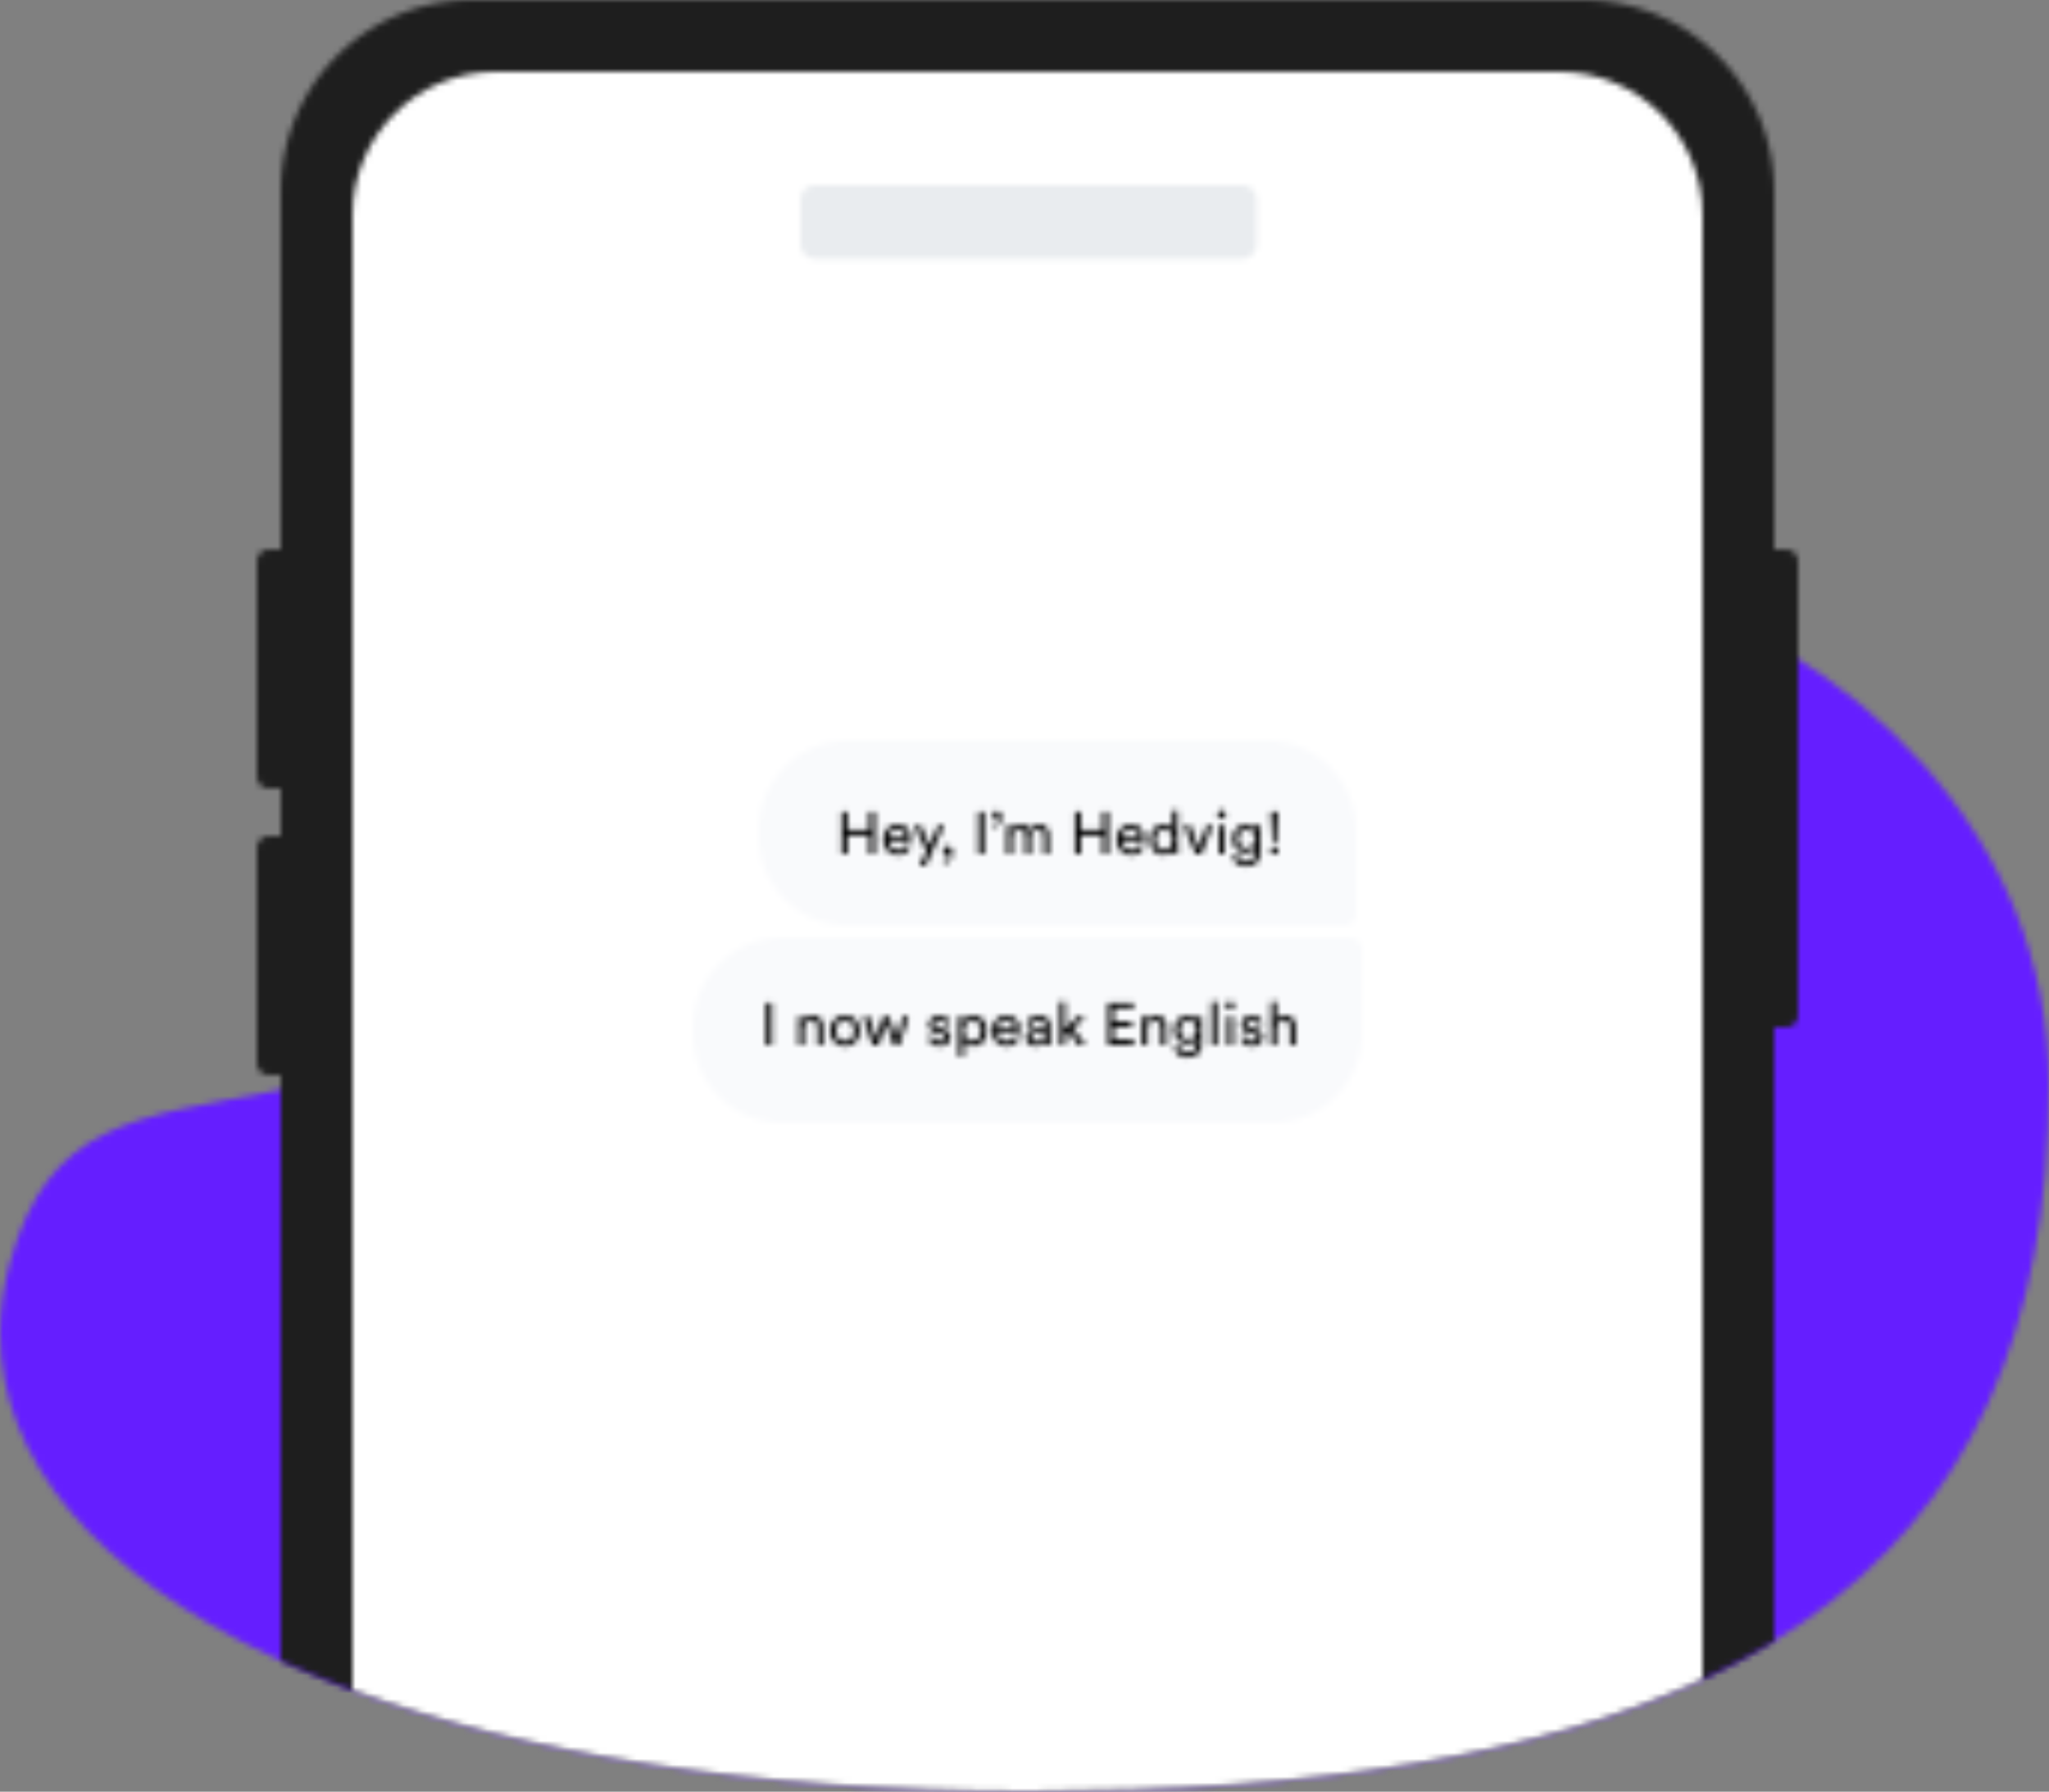<svg width="343" height="300" xmlns="http://www.w3.org/2000/svg" xmlns:xlink="http://www.w3.org/1999/xlink"><rect width="100%" height="100%" fill="#808080" stroke="none"/><defs><path d="M0 132.236v-.013c0-3.834.53-7.732 1.605-11.676 12.94-47.475 58.724-2.499 136.359-80.457C215.599-37.87 343 8.107 343 90.563c0 82.44-53.085 118.423-170.628 118.437h-.134C64.463 208.986.006 174.545 0 132.236z" id="a"/><path d="M36 0h186c17.673 0 32 14.327 32 32v60h2a2 2 0 012 2v76a2 2 0 01-2 2h-2v102.793C226.031 291.967 184.866 300 129.303 300 76.166 300 33.554 291.633 4 278.08V180H2a2 2 0 01-2-2v-36a2 2 0 012-2h2v-8H2a2 2 0 01-2-2V94a2 2 0 012-2h2V32C4 14.327 18.327 0 36 0z" id="c"/><path d="M0 271.028V24C0 10.745 10.745 0 24 0h178c13.255 0 24 10.745 24 24v245.227C198.701 281.982 161.395 288 113.303 288 66.975 288 28.648 281.64 0 271.028z" id="e"/><path d="M2.463 0h71.429a2.463 2.463 0 012.463 2.463v7.39a2.463 2.463 0 01-2.463 2.462H2.463A2.463 2.463 0 010 9.852V2.463A2.463 2.463 0 012.463 0z" id="g"/><path d="M15 0h70c8.284 0 15 6.716 15 15v14a2 2 0 01-2 2H15C6.716 31 0 24.284 0 16v-1C0 6.716 6.716 0 15 0z" id="i"/><path d="M6.465 8h-.98V4.85h-3.62V8h-.98V.91h.98v3.03h3.62V.91h.98V8zm2.43-2.9h2.63c-.013-.36-.132-.655-.36-.885-.226-.23-.546-.345-.96-.345-.373 0-.68.122-.92.365s-.37.532-.39.865zm2.77 1.25l.81.28c-.14.447-.4.812-.78 1.095-.38.283-.84.425-1.38.425a2.352 2.352 0 01-1.714-.695c-.47-.463-.705-1.088-.705-1.875 0-.733.227-1.34.68-1.82.453-.48.993-.72 1.62-.72.727 0 1.293.228 1.7.685.407.457.61 1.068.61 1.835 0 .12-.007.22-.02.3h-3.62c.007.427.148.777.425 1.05s.618.41 1.025.41c.687 0 1.136-.323 1.35-.97zm3.262 3.66h-1.03l1.2-2.54-2.07-4.28h1.08l1.5 3.32 1.44-3.32h1.01l-3.13 6.82zm2.95-2.65c0-.18.07-.337.21-.47.14-.133.313-.2.52-.2.227 0 .418.083.575.25.157.167.235.4.235.7 0 .6-.153 1.063-.46 1.39-.307.327-.647.513-1.02.56v-.52a.975.975 0 00.59-.395c.153-.21.233-.438.24-.685-.047.033-.12.05-.22.05a.66.66 0 01-.48-.185.659.659 0 01-.19-.495zm6.881.64h-1V.91h1V8zm1.42-6.56a.58.58 0 01.196-.435.678.678 0 01.485-.185c.213 0 .393.077.54.23.146.153.22.37.22.65 0 .56-.142.993-.425 1.3-.284.307-.602.48-.955.52v-.48a.888.888 0 00.545-.365c.143-.197.218-.412.225-.645a.34.34 0 01-.2.05.62.62 0 01-.45-.175.619.619 0 01-.18-.465zM29.47 8h-.93V3.19h.9v.64c.147-.253.354-.447.62-.58.267-.133.547-.2.84-.2.314 0 .6.077.86.23.26.153.454.38.58.68.334-.607.87-.91 1.61-.91.46 0 .852.157 1.175.47.324.313.485.767.485 1.36V8h-.93V4.98c0-.333-.085-.6-.255-.8-.17-.2-.425-.3-.765-.3-.326 0-.593.115-.8.345-.206.23-.31.518-.31.865V8h-.94V4.98c0-.333-.085-.6-.255-.8-.17-.2-.425-.3-.765-.3-.333 0-.603.113-.81.34-.206.227-.31.52-.31.88V8zm16.062 0h-.98V4.85h-3.62V8h-.98V.91h.98v3.03h3.62V.91h.98V8zm2.43-2.9h2.63c-.013-.36-.133-.655-.36-.885-.227-.23-.547-.345-.96-.345-.373 0-.68.122-.92.365s-.37.532-.39.865zm2.77 1.25l.81.28c-.14.447-.4.812-.78 1.095-.38.283-.84.425-1.38.425a2.352 2.352 0 01-1.715-.695c-.47-.463-.705-1.088-.705-1.875 0-.733.227-1.34.68-1.82.453-.48.994-.72 1.62-.72.727 0 1.293.228 1.7.685.407.457.61 1.068.61 1.835 0 .12-.006.22-.02.3h-3.62c.007.427.149.777.425 1.05.277.273.618.41 1.025.41.687 0 1.137-.323 1.35-.97zm2.72-.77c0 .507.126.92.376 1.24.25.32.595.48 1.035.48.42 0 .756-.163 1.01-.49.253-.327.38-.743.38-1.25 0-.5-.124-.903-.37-1.21-.247-.307-.584-.46-1.01-.46-.427 0-.77.157-1.03.47-.26.313-.39.72-.39 1.22zm2.81 1.77v-.08a1.584 1.584 0 01-.574.615 1.668 1.668 0 01-.915.245c-.687 0-1.239-.242-1.655-.725-.417-.483-.625-1.092-.625-1.825 0-.7.213-1.295.64-1.785.426-.49.973-.735 1.64-.735.393 0 .713.078.96.235.246.157.416.348.51.575V.76h.93v6.35c0 .327.016.623.05.89h-.91a3.729 3.729 0 01-.05-.65zm6.751-4.16L61.092 8h-.95l-1.95-4.81h1.06l1.37 3.71 1.38-3.71h1.01zM64.962 8h-.93V3.19h.93V8zm-.95-6.15a.672.672 0 01-.19-.48c0-.187.066-.347.196-.48s.288-.2.475-.2.347.065.48.195.2.292.2.485a.638.638 0 01-.2.475.663.663 0 01-.48.195.672.672 0 01-.48-.19zm2.322 6.41l.91-.21c.033.34.17.622.41.845.24.223.54.335.9.335.98 0 1.47-.52 1.47-1.56v-.69c-.12.233-.309.423-.566.57-.256.147-.558.22-.904.22-.64 0-1.169-.218-1.585-.655-.417-.437-.625-.995-.625-1.675 0-.66.206-1.215.62-1.665.413-.45.943-.675 1.59-.675.733 0 1.226.253 1.48.76v-.67h.93v4.45c0 .32-.042.618-.126.895a2.354 2.354 0 01-.394.765c-.18.233-.432.417-.755.55-.324.133-.702.2-1.135.2-.594 0-1.097-.168-1.51-.505a1.88 1.88 0 01-.71-1.285zm2.36-1.28c.406 0 .736-.142.99-.425.253-.283.38-.655.38-1.115 0-.46-.127-.832-.38-1.115-.254-.283-.584-.425-.99-.425-.414 0-.749.14-1.005.42-.257.28-.385.653-.385 1.12 0 .473.124.848.374 1.125s.589.415 1.016.415zm5.23-6.07l-.25 5.06h-.67l-.26-5.06h1.18zm-1.05 6.95a.627.627 0 01-.19-.46c0-.18.064-.335.19-.465a.619.619 0 01.46-.195c.18 0 .335.065.465.195s.195.285.195.465c0 .18-.065.333-.195.46a.643.643 0 01-.465.19.626.626 0 01-.46-.19z" id="k"/><path d="M15 0h95a2 2 0 012 2v14c0 8.284-6.716 15-15 15H15C6.716 31 0 24.284 0 16v-1C0 6.716 6.716 0 15 0z" id="m"/><path d="M1.21 8h-1V.91h1V8zm5.38-2.78V8h-.94V3.19h.92v.69c.32-.553.814-.83 1.48-.83.554 0 .979.177 1.276.53.296.353.445.81.445 1.37V8h-.94V5.11c0-.807-.374-1.21-1.12-1.21-.354 0-.629.125-.825.375-.197.25-.295.565-.295.945zm5.791 1.64c.293.3.65.45 1.07.45.42 0 .775-.152 1.065-.455.29-.303.435-.725.435-1.265 0-.533-.145-.952-.435-1.255a1.417 1.417 0 00-1.065-.455c-.42 0-.775.152-1.065.455-.29.303-.435.722-.435 1.255 0 .54.143.963.43 1.27zm-.7-3.09c.467-.487 1.057-.73 1.77-.73.713 0 1.302.242 1.765.725.464.483.695 1.092.695 1.825 0 .74-.23 1.352-.69 1.835-.46.483-1.05.725-1.77.725s-1.31-.242-1.77-.725c-.46-.483-.69-1.095-.69-1.835 0-.733.23-1.34.69-1.82zm8.16-.58h.97l1.25 3.62 1.06-3.62h.99L22.552 8h-.97l-1.28-3.66L19.052 8h-.99l-1.58-4.81h1.03l1.08 3.62 1.25-3.62zm7.512 3.56l.85-.3a1 1 0 00.34.645c.193.17.453.255.78.255.253 0 .453-.062.6-.185a.572.572 0 00.22-.455c0-.32-.207-.527-.62-.62l-.82-.18c-.373-.08-.667-.24-.88-.48-.213-.24-.32-.53-.32-.87 0-.413.168-.77.505-1.07.337-.3.738-.45 1.205-.45.307 0 .58.045.82.135.24.09.427.208.56.355.133.147.233.283.3.41.067.127.117.257.15.39l-.83.31a.996.996 0 00-.07-.235 1.3 1.3 0 00-.155-.255.724.724 0 00-.305-.225 1.195 1.195 0 00-.47-.085.86.86 0 00-.575.19.573.573 0 00-.225.45c0 .307.183.5.55.58l.78.17c.427.093.755.265.985.515.23.25.345.555.345.915 0 .38-.155.723-.465 1.03-.31.307-.742.46-1.295.46-.593 0-1.057-.148-1.39-.445-.333-.297-.523-.615-.57-.955zm6.02 3.15h-.93V3.19h.91v.75c.14-.253.35-.46.63-.62.28-.16.607-.24.98-.24.694 0 1.236.237 1.626.71.39.473.584 1.073.584 1.8 0 .733-.201 1.34-.605 1.82-.403.48-.948.72-1.634.72-.354 0-.667-.073-.94-.22a1.59 1.59 0 01-.62-.56V9.9zm2.84-4.31c0-.487-.128-.888-.385-1.205-.256-.317-.601-.475-1.035-.475-.426 0-.771.158-1.035.475-.263.317-.395.718-.395 1.205 0 .5.132.908.395 1.225.264.317.609.475 1.035.475.427 0 .77-.158 1.03-.475.26-.317.39-.725.39-1.225zm2.891-.49h2.63c-.013-.36-.133-.655-.36-.885-.227-.23-.547-.345-.96-.345-.373 0-.68.122-.92.365s-.37.532-.39.865zm2.77 1.25l.81.28c-.14.447-.4.812-.78 1.095-.38.283-.84.425-1.38.425a2.352 2.352 0 01-1.715-.695c-.47-.463-.705-1.088-.705-1.875 0-.733.227-1.34.68-1.82.453-.48.993-.72 1.62-.72.727 0 1.293.228 1.7.685.407.457.61 1.068.61 1.835 0 .12-.006.22-.02.3h-3.62c.007.427.148.777.425 1.05s.618.41 1.025.41c.687 0 1.137-.323 1.35-.97zm1.86.36c0-.413.134-.745.4-.995.267-.25.62-.405 1.06-.465l1.3-.19c.247-.033.37-.153.37-.36a.806.806 0 00-.26-.62c-.173-.16-.433-.24-.78-.24-.32 0-.573.088-.76.265a1.106 1.106 0 00-.33.705l-.9-.21c.047-.46.257-.835.63-1.125.374-.29.82-.435 1.34-.435.68 0 1.184.165 1.51.495.327.33.49.752.49 1.265v2.41c0 .287.02.55.06.79h-.92c-.033-.2-.05-.417-.05-.65-.133.213-.328.4-.584.56-.257.16-.579.24-.965.24-.474 0-.86-.142-1.16-.425-.3-.283-.45-.622-.45-1.015zm1.74.65c.42 0 .757-.113 1.01-.34.254-.227.38-.587.38-1.08v-.22l-1.47.22a.929.929 0 00-.51.23c-.126.12-.19.283-.19.49 0 .187.072.35.216.49.143.14.331.21.565.21zm8.221-4.17l-2.05 2.03L53.735 8h-1.18l-1.57-2.12-.67.67V8h-.93V.76h.93v4.56l2.08-2.13h1.3zM61.786 8h-4.31V.91h4.31v.91h-3.33V4h3.02v.92h-3.02v2.17h3.33V8zm2.311-2.78V8h-.94V3.19h.92v.69c.32-.553.813-.83 1.48-.83.553 0 .978.177 1.275.53.297.353.445.81.445 1.37V8h-.94V5.11c0-.807-.373-1.21-1.12-1.21-.353 0-.628.125-.825.375-.197.25-.295.565-.295.945zm4.45 3.04l.91-.21c.034.34.17.622.41.845.24.223.54.335.9.335.98 0 1.47-.52 1.47-1.56v-.69c-.12.233-.308.423-.564.57-.257.147-.559.22-.905.22-.64 0-1.169-.218-1.585-.655-.417-.437-.625-.995-.625-1.675 0-.66.206-1.215.62-1.665.413-.45.943-.675 1.59-.675.733 0 1.226.253 1.48.76v-.67h.93v4.45c0 .32-.042.618-.125.895a2.354 2.354 0 01-.395.765c-.18.233-.432.417-.755.55-.324.133-.702.2-1.135.2-.594 0-1.097-.168-1.51-.505a1.88 1.88 0 01-.71-1.285zm2.36-1.28c.407 0 .737-.142.99-.425.254-.283.38-.655.38-1.115 0-.46-.126-.832-.38-1.115-.253-.283-.583-.425-.99-.425-.413 0-.748.14-1.004.42-.257.28-.385.653-.385 1.12 0 .473.125.848.375 1.125s.588.415 1.015.415zM75.739 8h-.94V.76h.94V8zm2.65 0h-.93V3.19h.93V8zm-.95-6.15a.672.672 0 01-.19-.48c0-.187.066-.347.196-.48s.288-.2.475-.2.347.065.48.195.2.292.2.485a.638.638 0 01-.2.475.663.663 0 01-.48.195.672.672 0 01-.48-.19zm2.221 4.9l.85-.3a1 1 0 00.34.645c.194.17.454.255.78.255.254 0 .454-.062.6-.185a.572.572 0 00.22-.455c0-.32-.206-.527-.62-.62l-.82-.18c-.373-.08-.666-.24-.88-.48-.213-.24-.32-.53-.32-.87 0-.413.169-.77.505-1.07.337-.3.739-.45 1.205-.45.307 0 .58.045.82.135.24.09.427.208.56.355a1.741 1.741 0 01.45.8l-.83.31a1 1 0 00-.07-.235 1.3 1.3 0 00-.155-.255.725.725 0 00-.305-.225 1.195 1.195 0 00-.47-.085.86.86 0 00-.575.19.573.573 0 00-.225.45c0 .307.184.5.55.58l.78.17c.427.093.755.265.985.515.23.25.345.555.345.915 0 .38-.155.723-.465 1.03-.31.307-.741.46-1.295.46-.593 0-1.056-.148-1.39-.445-.333-.297-.523-.615-.57-.955zm6.031-1.58V8h-.94V.76h.94v2.99c.32-.467.807-.7 1.46-.7.553 0 .978.177 1.275.53.297.353.445.81.445 1.37V8h-.94V5.11c0-.807-.373-1.21-1.12-1.21-.347 0-.617.118-.81.355-.193.237-.297.542-.31.915z" id="o"/></defs><g fill="none" fill-rule="evenodd"><g transform="translate(0 91)"><mask id="b" fill="#fff"><use xlink:href="#a"/></mask><path fill="#651EFF" mask="url(#b)" d="M-10-10h363v229H-10z"/></g><g transform="translate(43)"><mask id="d" fill="#fff"><use xlink:href="#c"/></mask><path fill="#1E1E1E" mask="url(#d)" d="M-10-10h278v320H-10z"/></g><g transform="translate(59 12)"><mask id="f" fill="#fff"><use xlink:href="#e"/></mask><path fill="#FFF" mask="url(#f)" d="M-10-10h246v308H-10z"/></g><g transform="translate(134 31)"><mask id="h" fill="#fff"><use xlink:href="#g"/></mask><path fill="#E9ECEF" mask="url(#h)" d="M-10-10h96.355v32.315H-10z"/></g><g transform="translate(127 124)"><mask id="j" fill="#fff"><use xlink:href="#i"/></mask><path fill="#F9FAFC" mask="url(#j)" d="M-5-5h110v41H-5z"/></g><g transform="translate(140 135)"><mask id="l" fill="#fff"><use xlink:href="#k"/></mask><path fill="#000" mask="url(#l)" d="M-4.115-4.31h83.11v19.36h-83.11z"/></g><g transform="translate(116 157)"><mask id="n" fill="#fff"><use xlink:href="#m"/></mask><path fill="#F9FAFC" mask="url(#n)" d="M-5-5h122v41H-5z"/></g><g transform="translate(128 167)"><mask id="p" fill="#fff"><use xlink:href="#o"/></mask><path fill="#000" mask="url(#p)" d="M-4.79-4.31h98.66v19.36H-4.79z"/></g></g></svg>